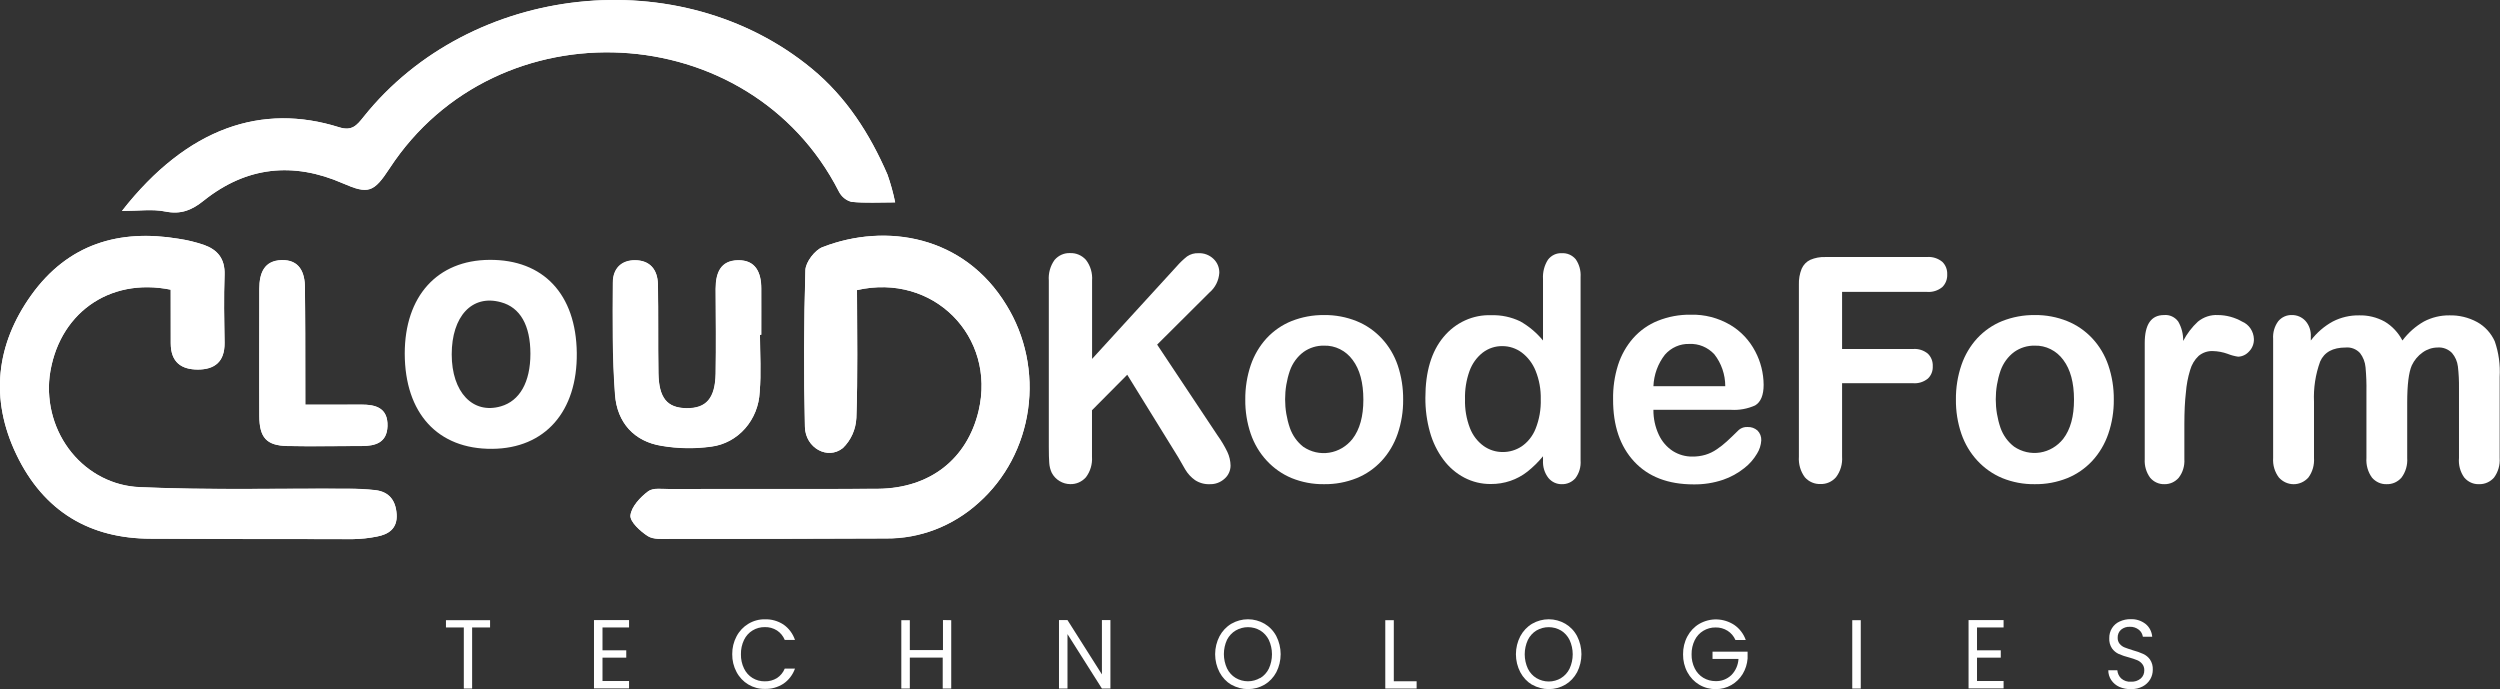 <svg width="185" height="51" viewBox="0 0 185 51" fill="none" xmlns="http://www.w3.org/2000/svg">
<rect x="0" y="0" width="185" height="51" fill="#333333" stroke="none"/>
<g clip-path="url(#clip0_2_6)">
<path d="M36.265 45.894V46.432H34.937V50.952H34.322V46.432H33.001V45.894H36.265Z" fill="white"/>
<path d="M44.585 46.432V48.123H46.343V48.666H44.585V50.395H46.55V50.941H43.955V45.886H46.55V46.432H44.585Z" fill="white"/>
<path d="M54.505 47.089C54.708 46.703 55.008 46.384 55.372 46.165C55.743 45.939 56.165 45.823 56.594 45.829C57.079 45.812 57.557 45.945 57.97 46.211C58.368 46.484 58.669 46.886 58.829 47.356H58.072C57.953 47.066 57.752 46.821 57.497 46.654C57.225 46.483 56.912 46.397 56.594 46.406C56.276 46.401 55.963 46.486 55.688 46.654C55.418 46.818 55.2 47.06 55.059 47.352C54.9 47.682 54.821 48.048 54.829 48.417C54.822 48.783 54.9 49.145 55.059 49.471C55.2 49.764 55.418 50.008 55.688 50.173C55.964 50.34 56.277 50.424 56.594 50.418C56.911 50.427 57.223 50.344 57.497 50.177C57.752 50.01 57.953 49.765 58.072 49.475H58.829C58.665 49.936 58.364 50.33 57.97 50.597C57.557 50.862 57.079 50.995 56.594 50.979C56.166 50.986 55.744 50.872 55.372 50.651C55.008 50.433 54.708 50.115 54.505 49.731C54.288 49.327 54.178 48.87 54.185 48.406C54.18 47.945 54.29 47.491 54.505 47.089Z" fill="white"/>
<path d="M70.391 45.894V50.952H69.761V48.662H67.327V50.952H66.697V45.894H67.327V48.104H69.78V45.883L70.391 45.894Z" fill="white"/>
<path d="M82.171 50.952H81.542L78.994 46.925V50.952H78.365V45.886H78.994L81.542 49.906V45.886H82.171V50.952Z" fill="white"/>
<path d="M91.121 50.674C90.754 50.455 90.452 50.136 90.247 49.75C90.033 49.34 89.92 48.881 89.92 48.414C89.92 47.946 90.033 47.487 90.247 47.077C90.452 46.693 90.754 46.374 91.121 46.157C91.497 45.94 91.919 45.826 92.349 45.826C92.778 45.826 93.201 45.94 93.577 46.157C93.942 46.372 94.244 46.689 94.447 47.074C94.658 47.484 94.768 47.943 94.768 48.41C94.768 48.876 94.658 49.335 94.447 49.746C94.243 50.13 93.942 50.449 93.577 50.666C93.2 50.882 92.778 50.994 92.349 50.994C91.92 50.994 91.497 50.882 91.121 50.666V50.674ZM93.253 50.181C93.527 50.018 93.75 49.773 93.894 49.479C94.047 49.148 94.126 48.785 94.126 48.417C94.126 48.05 94.047 47.687 93.894 47.356C93.75 47.065 93.53 46.822 93.26 46.657C92.982 46.495 92.669 46.41 92.35 46.41C92.032 46.41 91.719 46.495 91.441 46.657C91.17 46.817 90.948 47.054 90.8 47.341C90.647 47.672 90.567 48.034 90.567 48.402C90.567 48.77 90.647 49.133 90.8 49.463C90.943 49.758 91.164 50.002 91.437 50.166C91.715 50.329 92.028 50.415 92.347 50.415C92.665 50.415 92.979 50.329 93.257 50.166L93.253 50.181Z" fill="white"/>
<path d="M103.141 50.414H104.83V50.952H102.511V45.894H103.141V50.414Z" fill="white"/>
<path d="M113.378 50.674C113.012 50.455 112.71 50.136 112.505 49.75C112.291 49.34 112.178 48.881 112.178 48.414C112.178 47.946 112.291 47.487 112.505 47.077C112.71 46.693 113.012 46.374 113.378 46.157C113.755 45.94 114.177 45.826 114.607 45.826C115.036 45.826 115.459 45.94 115.835 46.157C116.2 46.372 116.502 46.689 116.705 47.074C116.916 47.484 117.026 47.943 117.026 48.41C117.026 48.876 116.916 49.335 116.705 49.746C116.501 50.13 116.2 50.449 115.835 50.666C115.458 50.882 115.036 50.994 114.607 50.994C114.178 50.994 113.755 50.882 113.378 50.666V50.674ZM115.511 50.181C115.784 50.017 116.005 49.773 116.148 49.479C116.301 49.148 116.381 48.785 116.381 48.417C116.381 48.05 116.301 47.687 116.148 47.356C116.004 47.065 115.785 46.822 115.515 46.657C115.236 46.495 114.923 46.41 114.605 46.41C114.286 46.41 113.973 46.495 113.695 46.657C113.425 46.822 113.205 47.065 113.062 47.356C112.909 47.687 112.829 48.05 112.829 48.417C112.829 48.785 112.909 49.148 113.062 49.479C113.204 49.773 113.426 50.017 113.699 50.181C113.977 50.345 114.29 50.431 114.608 50.431C114.927 50.431 115.24 50.345 115.518 50.181H115.511Z" fill="white"/>
<path d="M128.423 47.36C128.298 47.076 128.096 46.838 127.841 46.677C127.574 46.51 127.267 46.425 126.957 46.432C126.638 46.426 126.324 46.511 126.047 46.677C125.775 46.839 125.554 47.08 125.41 47.371C125.251 47.696 125.171 48.056 125.177 48.421C125.17 48.784 125.25 49.142 125.41 49.463C125.555 49.754 125.776 49.995 126.047 50.158C126.324 50.322 126.638 50.406 126.957 50.403C127.384 50.418 127.8 50.259 128.118 49.96C128.432 49.645 128.622 49.217 128.649 48.761H126.727V48.223H129.322V48.73C129.291 49.137 129.166 49.53 128.958 49.876C128.749 50.218 128.461 50.499 128.121 50.693C127.768 50.896 127.37 51 126.968 50.994C126.538 51 126.115 50.887 125.741 50.666C125.376 50.448 125.074 50.13 124.868 49.746C124.65 49.342 124.54 48.885 124.547 48.421C124.54 47.955 124.65 47.495 124.868 47.089C125.073 46.704 125.375 46.386 125.741 46.169C126.139 45.94 126.588 45.825 127.042 45.837C127.496 45.85 127.938 45.988 128.325 46.237C128.72 46.505 129.023 46.898 129.187 47.36H128.423Z" fill="white"/>
<path d="M137.696 45.894V50.952H137.067V45.894H137.696Z" fill="white"/>
<path d="M146.299 46.432V48.123H148.057V48.666H146.299V50.395H148.265V50.941H145.673V45.886H148.265V46.432H146.299Z" fill="white"/>
<path d="M156.824 50.826C156.588 50.721 156.384 50.549 156.235 50.33C156.09 50.117 156.013 49.862 156.013 49.601H156.682C156.702 49.83 156.802 50.044 156.963 50.2C157.165 50.38 157.427 50.467 157.69 50.445C157.953 50.463 158.212 50.379 158.418 50.208C158.502 50.134 158.569 50.041 158.614 49.935C158.659 49.83 158.68 49.716 158.677 49.601C158.683 49.43 158.629 49.262 158.524 49.131C158.426 49.01 158.301 48.916 158.16 48.856C157.959 48.775 157.754 48.706 157.545 48.65C157.284 48.586 157.028 48.499 156.781 48.391C156.586 48.301 156.417 48.16 156.289 47.982C156.141 47.759 156.069 47.49 156.086 47.219C156.081 46.959 156.151 46.703 156.286 46.486C156.423 46.267 156.62 46.095 156.85 45.993C157.112 45.871 157.396 45.811 157.683 45.818C158.075 45.805 158.459 45.93 158.775 46.173C158.914 46.286 159.029 46.428 159.113 46.59C159.197 46.753 159.248 46.931 159.263 47.116H158.571C158.54 46.912 158.436 46.729 158.28 46.604C158.086 46.45 157.846 46.371 157.603 46.383C157.371 46.372 157.143 46.447 156.959 46.596C156.876 46.669 156.81 46.761 156.766 46.865C156.723 46.969 156.703 47.082 156.708 47.196C156.702 47.36 156.755 47.521 156.857 47.646C156.956 47.764 157.081 47.855 157.221 47.91C157.367 47.971 157.585 48.039 157.832 48.12C158.095 48.189 158.351 48.28 158.6 48.391C158.797 48.481 158.969 48.623 159.099 48.803C159.248 49.026 159.321 49.295 159.306 49.566C159.306 49.812 159.242 50.052 159.121 50.261C158.986 50.488 158.795 50.672 158.568 50.792C158.299 50.933 158.002 51.003 157.701 50.994C157.401 51.006 157.102 50.948 156.824 50.826Z" fill="white"/>
<path d="M80.814 20.764V26.559L87.078 19.707C87.311 19.438 87.569 19.193 87.845 18.974C88.096 18.803 88.391 18.721 88.69 18.737C89.1 18.718 89.5 18.87 89.803 19.161C89.94 19.291 90.049 19.45 90.123 19.628C90.196 19.805 90.233 19.998 90.229 20.192C90.21 20.474 90.135 20.748 90.01 20.998C89.885 21.249 89.711 21.469 89.501 21.646L85.629 25.502L90.098 32.221C90.374 32.605 90.618 33.014 90.826 33.443C90.975 33.76 91.056 34.108 91.062 34.462C91.059 34.646 91.018 34.828 90.941 34.994C90.865 35.16 90.754 35.307 90.618 35.424C90.316 35.699 89.926 35.843 89.527 35.829C89.142 35.847 88.762 35.743 88.435 35.531C88.142 35.325 87.894 35.055 87.707 34.741C87.51 34.412 87.343 34.111 87.19 33.84L83.416 27.731L80.807 30.358V33.794C80.846 34.344 80.685 34.89 80.356 35.321C80.207 35.487 80.027 35.617 79.827 35.704C79.627 35.791 79.411 35.832 79.195 35.825C78.918 35.823 78.647 35.745 78.409 35.6C78.166 35.456 77.965 35.245 77.83 34.989C77.723 34.76 77.66 34.511 77.644 34.256C77.623 33.981 77.612 33.576 77.612 33.049V20.764C77.57 20.218 77.722 19.674 78.037 19.237C78.182 19.067 78.361 18.934 78.561 18.846C78.761 18.758 78.978 18.718 79.195 18.729C79.412 18.721 79.628 18.761 79.829 18.848C80.029 18.934 80.21 19.064 80.359 19.23C80.693 19.661 80.856 20.21 80.814 20.764Z" fill="white"/>
<path d="M103.833 29.572C103.842 30.435 103.704 31.294 103.425 32.106C103.17 32.852 102.767 33.533 102.242 34.103C101.721 34.664 101.09 35.1 100.394 35.382C99.622 35.69 98.802 35.842 97.977 35.829C97.158 35.841 96.344 35.688 95.579 35.378C94.882 35.088 94.253 34.646 93.731 34.081C93.21 33.517 92.809 32.842 92.555 32.103C92.278 31.291 92.141 30.434 92.151 29.572C92.142 28.699 92.28 27.832 92.558 27.01C92.812 26.271 93.212 25.596 93.73 25.029C94.252 24.47 94.882 24.036 95.579 23.757C96.345 23.455 97.159 23.305 97.977 23.314C98.803 23.302 99.623 23.455 100.394 23.765C101.094 24.048 101.729 24.487 102.253 25.051C102.777 25.615 103.18 26.291 103.432 27.033C103.706 27.848 103.842 28.707 103.833 29.572ZM100.889 29.572C100.889 28.317 100.625 27.34 100.099 26.64C99.851 26.298 99.529 26.024 99.16 25.84C98.791 25.655 98.386 25.565 97.977 25.578C97.437 25.567 96.907 25.731 96.46 26.048C95.999 26.392 95.648 26.874 95.451 27.43C94.981 28.799 94.981 30.298 95.451 31.667C95.644 32.223 95.989 32.708 96.441 33.061C97.01 33.449 97.695 33.605 98.365 33.498C99.036 33.392 99.647 33.031 100.081 32.484C100.622 31.782 100.891 30.811 100.889 29.572Z" fill="white"/>
<path d="M114.183 34.069V33.763C113.835 34.187 113.444 34.571 113.018 34.909C112.64 35.203 112.218 35.431 111.77 35.584C111.3 35.743 110.808 35.822 110.314 35.817C109.638 35.824 108.97 35.663 108.364 35.348C107.757 35.03 107.226 34.574 106.81 34.011C106.358 33.404 106.021 32.712 105.816 31.973C105.585 31.149 105.471 30.293 105.478 29.434C105.478 27.51 105.925 26.011 106.821 24.937C107.258 24.408 107.803 23.989 108.415 23.71C109.027 23.431 109.691 23.3 110.358 23.326C111.095 23.303 111.827 23.458 112.498 23.78C113.137 24.141 113.708 24.621 114.183 25.197V20.654C114.15 20.147 114.278 19.644 114.547 19.222C114.668 19.061 114.825 18.933 115.004 18.848C115.182 18.764 115.378 18.726 115.573 18.737C115.765 18.725 115.957 18.759 116.135 18.835C116.312 18.912 116.471 19.03 116.599 19.18C116.865 19.56 116.994 20.027 116.963 20.497V34.069C116.999 34.544 116.861 35.016 116.578 35.39C116.45 35.533 116.295 35.647 116.122 35.723C115.95 35.798 115.764 35.834 115.577 35.829C115.389 35.834 115.203 35.795 115.031 35.716C114.86 35.637 114.707 35.519 114.583 35.37C114.298 35.005 114.155 34.54 114.183 34.069ZM108.411 29.549C108.39 30.277 108.514 31.003 108.775 31.679C108.983 32.215 109.336 32.675 109.79 33.004C110.207 33.297 110.697 33.453 111.199 33.45C111.699 33.455 112.189 33.308 112.611 33.026C113.067 32.71 113.423 32.258 113.633 31.729C113.908 31.039 114.038 30.296 114.016 29.549C114.033 28.823 113.903 28.102 113.633 27.434C113.415 26.892 113.059 26.425 112.603 26.082C112.186 25.775 111.687 25.611 111.177 25.613C110.655 25.603 110.144 25.772 109.721 26.094C109.275 26.444 108.934 26.921 108.739 27.468C108.502 28.133 108.391 28.839 108.411 29.549Z" fill="white"/>
<path d="M128.103 30.327H122.353C122.347 30.968 122.484 31.601 122.753 32.175C122.985 32.673 123.347 33.092 123.798 33.382C124.231 33.652 124.727 33.792 125.232 33.786C125.556 33.791 125.88 33.747 126.193 33.656C126.492 33.567 126.777 33.431 127.037 33.252C127.302 33.074 127.553 32.877 127.79 32.66C128.02 32.45 128.318 32.164 128.682 31.805C128.865 31.656 129.094 31.582 129.326 31.599C129.591 31.587 129.85 31.68 130.054 31.858C130.149 31.952 130.223 32.066 130.271 32.192C130.319 32.319 130.341 32.455 130.334 32.591C130.312 32.94 130.204 33.277 130.021 33.569C129.776 33.984 129.457 34.347 129.082 34.638C128.607 35.017 128.074 35.31 127.506 35.504C126.801 35.741 126.063 35.856 125.323 35.844C123.438 35.844 121.972 35.28 120.927 34.153C119.881 33.025 119.362 31.491 119.369 29.549C119.354 28.689 119.477 27.834 119.733 27.017C119.97 26.275 120.354 25.593 120.861 25.017C121.367 24.451 121.989 24.013 122.681 23.738C123.454 23.429 124.277 23.276 125.104 23.288C126.135 23.258 127.154 23.521 128.052 24.051C128.831 24.514 129.47 25.196 129.897 26.021C130.292 26.773 130.503 27.617 130.509 28.476C130.509 29.239 130.298 29.755 129.876 30.003C129.316 30.252 128.71 30.363 128.103 30.327ZM122.353 28.579H127.67C127.669 27.716 127.382 26.881 126.859 26.216C126.619 25.958 126.33 25.757 126.011 25.625C125.691 25.493 125.349 25.434 125.006 25.452C124.669 25.441 124.334 25.506 124.023 25.643C123.712 25.78 123.433 25.986 123.205 26.246C122.687 26.906 122.388 27.725 122.353 28.579Z" fill="white"/>
<path d="M142.599 21.6H136.314V25.826H141.569C141.961 25.794 142.35 25.917 142.66 26.17C142.783 26.288 142.879 26.433 142.942 26.595C143.005 26.757 143.033 26.931 143.024 27.105C143.033 27.276 143.004 27.447 142.941 27.605C142.878 27.763 142.782 27.904 142.66 28.018C142.349 28.268 141.96 28.389 141.569 28.358H136.314V33.786C136.354 34.336 136.194 34.882 135.866 35.313C135.721 35.479 135.544 35.609 135.347 35.696C135.15 35.783 134.937 35.825 134.723 35.817C134.507 35.827 134.291 35.788 134.091 35.702C133.89 35.617 133.71 35.487 133.562 35.321C133.238 34.888 133.08 34.343 133.118 33.794V21.07C133.103 20.666 133.173 20.263 133.322 19.89C133.452 19.594 133.679 19.358 133.963 19.226C134.315 19.076 134.693 19.006 135.073 19.02H142.595C143.002 18.985 143.407 19.112 143.73 19.375C143.852 19.492 143.947 19.636 144.01 19.796C144.072 19.957 144.101 20.129 144.094 20.302C144.102 20.478 144.074 20.653 144.011 20.816C143.948 20.979 143.852 21.125 143.73 21.245C143.408 21.507 143.005 21.633 142.599 21.6Z" fill="white"/>
<path d="M156.421 29.572C156.43 30.435 156.292 31.294 156.013 32.106C155.758 32.852 155.355 33.533 154.83 34.103C154.308 34.663 153.678 35.099 152.981 35.382C152.21 35.69 151.39 35.842 150.565 35.829C149.745 35.841 148.931 35.688 148.167 35.378C147.47 35.088 146.84 34.646 146.319 34.081C145.798 33.517 145.397 32.842 145.142 32.103C144.865 31.291 144.729 30.434 144.738 29.572C144.728 28.699 144.866 27.832 145.146 27.01C145.399 26.27 145.798 25.595 146.318 25.029C146.84 24.47 147.47 24.036 148.167 23.757C148.933 23.455 149.746 23.305 150.565 23.314C151.39 23.302 152.211 23.455 152.981 23.765C153.682 24.048 154.316 24.486 154.84 25.05C155.364 25.614 155.765 26.291 156.017 27.033C156.294 27.847 156.43 28.707 156.421 29.572ZM153.476 29.572C153.476 28.317 153.213 27.34 152.687 26.64C152.439 26.298 152.117 26.024 151.748 25.84C151.379 25.655 150.974 25.565 150.565 25.578C150.025 25.567 149.495 25.731 149.047 26.048C148.587 26.392 148.236 26.874 148.039 27.43C147.569 28.799 147.569 30.298 148.039 31.667C148.237 32.221 148.585 32.701 149.04 33.049C149.609 33.438 150.293 33.593 150.964 33.487C151.635 33.381 152.245 33.02 152.679 32.473C153.213 31.778 153.479 30.811 153.476 29.572Z" fill="white"/>
<path d="M161.643 31.385V33.977C161.675 34.477 161.524 34.972 161.221 35.359C161.086 35.512 160.921 35.634 160.738 35.715C160.555 35.795 160.357 35.834 160.158 35.829C159.962 35.834 159.767 35.794 159.586 35.712C159.406 35.631 159.245 35.509 159.114 35.355C158.824 34.963 158.68 34.473 158.71 33.977V25.387C158.71 24.005 159.186 23.314 160.14 23.314C160.34 23.295 160.542 23.33 160.726 23.414C160.91 23.499 161.07 23.632 161.192 23.799C161.439 24.231 161.565 24.727 161.556 25.231C161.836 24.69 162.206 24.205 162.647 23.799C163.068 23.457 163.593 23.284 164.125 23.314C164.752 23.317 165.369 23.484 165.919 23.799C166.167 23.902 166.381 24.078 166.535 24.306C166.689 24.533 166.778 24.803 166.789 25.082C166.795 25.255 166.765 25.428 166.703 25.589C166.64 25.75 166.545 25.894 166.425 26.014C166.217 26.247 165.929 26.384 165.624 26.395C165.358 26.356 165.097 26.285 164.846 26.185C164.494 26.058 164.126 25.989 163.754 25.979C163.374 25.962 163.001 26.088 162.702 26.334C162.401 26.616 162.182 26.981 162.069 27.388C161.903 27.928 161.798 28.487 161.756 29.052C161.681 29.683 161.643 30.461 161.643 31.385Z" fill="white"/>
<path d="M178.133 29.797V33.889C178.17 34.412 178.019 34.931 177.71 35.344C177.572 35.502 177.403 35.627 177.215 35.711C177.027 35.794 176.823 35.835 176.619 35.829C176.414 35.837 176.21 35.798 176.021 35.714C175.833 35.63 175.664 35.504 175.527 35.344C175.225 34.928 175.079 34.41 175.116 33.889V28.984C175.127 28.382 175.105 27.78 175.05 27.182C175.017 26.796 174.875 26.429 174.643 26.128C174.507 25.981 174.342 25.868 174.159 25.797C173.977 25.726 173.781 25.698 173.587 25.716C172.63 25.716 171.997 26.059 171.691 26.754C171.346 27.702 171.191 28.714 171.236 29.728V33.889C171.272 34.409 171.125 34.924 170.821 35.336C170.681 35.492 170.512 35.617 170.324 35.702C170.136 35.787 169.934 35.831 169.73 35.831C169.525 35.831 169.323 35.787 169.135 35.702C168.947 35.617 168.778 35.492 168.638 35.336C168.327 34.927 168.175 34.411 168.212 33.889V25.082C168.179 24.608 168.315 24.139 168.594 23.765C168.719 23.618 168.872 23.501 169.045 23.423C169.217 23.345 169.404 23.308 169.591 23.314C169.777 23.309 169.962 23.344 170.135 23.417C170.308 23.49 170.465 23.599 170.596 23.738C170.735 23.893 170.843 24.076 170.912 24.277C170.982 24.477 171.011 24.69 171 24.902V25.197C171.444 24.612 172.001 24.132 172.634 23.788C173.235 23.481 173.897 23.327 174.566 23.337C175.228 23.318 175.883 23.477 176.469 23.799C177.021 24.129 177.474 24.613 177.78 25.197C178.213 24.62 178.755 24.142 179.37 23.792C179.949 23.488 180.589 23.332 181.237 23.337C181.957 23.316 182.671 23.487 183.311 23.834C183.879 24.148 184.335 24.646 184.611 25.254C184.903 26.094 185.027 26.988 184.975 27.88V33.889C185.011 34.412 184.862 34.93 184.556 35.344C184.415 35.503 184.242 35.629 184.051 35.712C183.86 35.796 183.653 35.835 183.446 35.829C183.241 35.836 183.036 35.796 182.848 35.711C182.659 35.626 182.49 35.498 182.354 35.336C182.057 34.922 181.918 34.406 181.965 33.889V28.713C181.973 28.182 181.946 27.651 181.885 27.124C181.841 26.751 181.688 26.4 181.448 26.12C181.307 25.977 181.138 25.866 180.953 25.797C180.768 25.727 180.571 25.699 180.374 25.716C179.985 25.72 179.605 25.845 179.283 26.075C178.935 26.317 178.655 26.651 178.471 27.044C178.245 27.563 178.133 28.481 178.133 29.797Z" fill="white"/>
<path d="M9.025 15.61C10.27 15.61 11.282 15.458 12.232 15.652C13.371 15.881 14.175 15.565 15.074 14.847C18.24 12.316 21.705 11.964 25.373 13.568C27.258 14.393 27.662 14.24 28.827 12.461C36.797 0.275 55.485 1.245 62.083 14.171C62.179 14.36 62.312 14.526 62.473 14.657C62.634 14.789 62.82 14.883 63.018 14.935C64.037 15.038 65.071 14.973 66.246 14.973C66.102 14.274 65.911 13.586 65.675 12.915C64.361 9.884 62.621 7.189 60.085 5.085C50.368 -2.932 34.835 -1.279 26.905 8.647C26.399 9.285 26.043 9.716 25.086 9.411C19.43 7.635 13.899 9.384 9.025 15.61Z" fill="white"/>
<path d="M63.418 21.467C69.081 20.176 73.718 24.902 72.411 30.408C71.567 33.966 68.823 36.134 64.976 36.165C59.841 36.207 54.706 36.165 49.567 36.188C49.021 36.188 48.344 36.069 47.962 36.352C47.384 36.783 46.721 37.497 46.652 38.131C46.605 38.604 47.38 39.314 47.929 39.658C48.348 39.929 48.996 39.868 49.538 39.868C54.876 39.868 60.213 39.858 65.551 39.837C68.07 39.865 70.513 38.928 72.422 37.203C74.401 35.444 75.701 32.989 76.079 30.297C76.458 27.605 75.889 24.861 74.478 22.578C71.345 17.42 65.551 16.469 60.874 18.287C60.31 18.504 59.623 19.39 59.604 19.989C59.488 23.858 59.476 27.726 59.568 31.595C59.608 33.153 61.257 34.057 62.378 33.153C62.974 32.575 63.331 31.774 63.371 30.923C63.484 27.796 63.418 24.662 63.418 21.467Z" fill="white"/>
<path d="M12.632 21.436V25.399C12.632 26.808 13.436 27.35 14.648 27.346C15.86 27.342 16.632 26.773 16.613 25.357C16.588 23.685 16.555 22.009 16.613 20.34C16.657 19.13 16.075 18.477 15.096 18.126C14.48 17.916 13.848 17.763 13.207 17.668C8.84 16.939 5.033 18.05 2.307 21.845C-0.295 25.491 -0.761 29.529 1.216 33.649C3.25 37.879 6.675 39.852 11.162 39.864C16.144 39.864 21.126 39.898 26.108 39.895C26.707 39.886 27.304 39.822 27.892 39.704C28.743 39.543 29.409 39.142 29.347 38.066C29.285 36.989 28.78 36.401 27.801 36.268C27.107 36.192 26.409 36.156 25.712 36.161C20.58 36.13 15.442 36.272 10.321 36.042C9.36 36.001 8.418 35.752 7.553 35.31C6.688 34.869 5.919 34.245 5.295 33.478C4.67 32.711 4.204 31.817 3.924 30.852C3.644 29.886 3.557 28.871 3.668 27.869C4.254 23.288 8.007 20.501 12.632 21.436Z" fill="white"/>
<path d="M56.238 24.773H56.34C56.34 23.627 56.34 22.482 56.34 21.337C56.34 20.192 55.91 19.249 54.626 19.268C53.341 19.287 52.966 20.195 52.966 21.39C52.966 23.479 52.992 25.571 52.966 27.663C52.93 29.488 52.271 30.232 50.823 30.217C49.374 30.201 48.763 29.453 48.73 27.625C48.694 25.429 48.73 23.23 48.69 21.035C48.665 19.951 48.104 19.271 46.998 19.268C45.961 19.268 45.367 19.917 45.36 20.913C45.36 23.681 45.313 26.456 45.52 29.213C45.677 31.301 46.951 32.672 48.949 32.996C50.175 33.206 51.425 33.225 52.657 33.053C53.608 32.926 54.486 32.452 55.137 31.713C55.788 30.974 56.17 30.019 56.216 29.014C56.336 27.605 56.238 26.185 56.238 24.773Z" fill="white"/>
<path d="M22.593 29.946C22.593 29.182 22.593 28.613 22.593 28.037C22.593 25.792 22.593 23.547 22.567 21.302C22.567 20.131 22.145 19.21 20.846 19.241C19.547 19.271 19.186 20.199 19.186 21.379C19.186 24.513 19.186 27.647 19.186 30.778C19.186 32.389 19.729 32.965 21.246 33C23.088 33.042 24.929 33 26.771 33C27.75 33 28.634 32.767 28.67 31.526C28.707 30.186 27.801 29.93 26.749 29.938C25.424 29.953 24.096 29.946 22.593 29.946Z" fill="white"/>
<path d="M9.025 15.61C13.899 9.384 19.43 7.635 25.082 9.418C26.043 9.72 26.399 9.288 26.902 8.655C34.832 -1.271 50.364 -2.924 60.081 5.093C62.629 7.185 64.357 9.892 65.671 12.923C65.905 13.593 66.093 14.279 66.235 14.977C65.06 14.977 64.026 15.041 63.007 14.938C62.809 14.887 62.623 14.793 62.462 14.661C62.301 14.53 62.168 14.364 62.072 14.175C55.485 1.245 36.797 0.275 28.827 12.461C27.662 14.24 27.258 14.393 25.373 13.568C21.705 11.964 18.24 12.316 15.074 14.847C14.193 15.565 13.371 15.881 12.232 15.652C11.282 15.458 10.27 15.61 9.025 15.61Z" fill="white"/>
<path d="M63.418 21.467C63.418 24.662 63.484 27.796 63.371 30.927C63.328 31.778 62.969 32.577 62.37 33.153C61.249 34.057 59.601 33.153 59.561 31.595C59.471 27.726 59.483 23.858 59.597 19.989C59.615 19.39 60.303 18.504 60.867 18.287C65.544 16.485 71.338 17.42 74.471 22.578C75.882 24.86 76.453 27.604 76.075 30.296C75.698 32.987 74.4 35.443 72.422 37.203C70.516 38.933 68.075 39.875 65.555 39.852C60.217 39.875 54.879 39.886 49.542 39.883C48.999 39.883 48.352 39.944 47.933 39.673C47.384 39.314 46.608 38.604 46.656 38.146C46.725 37.497 47.384 36.798 47.966 36.367C48.348 36.084 49.025 36.207 49.571 36.203C54.709 36.203 59.845 36.203 64.98 36.18C68.823 36.13 71.567 33.977 72.422 30.408C73.718 24.918 69.081 20.176 63.418 21.467Z" fill="white"/>
<path d="M12.632 21.436C8.006 20.501 4.254 23.288 3.668 27.869C3.555 28.872 3.641 29.889 3.92 30.855C4.199 31.822 4.666 32.717 5.29 33.486C5.915 34.254 6.684 34.879 7.55 35.321C8.416 35.763 9.359 36.013 10.321 36.054C15.442 36.283 20.58 36.142 25.712 36.172C26.409 36.168 27.107 36.203 27.801 36.279C28.78 36.401 29.293 37.043 29.355 38.066C29.416 39.089 28.754 39.543 27.899 39.704C27.311 39.822 26.714 39.886 26.116 39.895C21.133 39.895 16.151 39.895 11.169 39.864C6.685 39.864 3.257 37.879 1.223 33.649C-0.761 29.529 -0.295 25.491 2.315 21.845C5.04 18.027 8.844 16.939 13.214 17.668C13.855 17.763 14.487 17.916 15.103 18.126C16.082 18.477 16.664 19.13 16.621 20.34C16.559 22.009 16.592 23.685 16.621 25.357C16.639 26.773 15.893 27.342 14.655 27.346C13.418 27.35 12.639 26.808 12.639 25.399L12.632 21.436Z" fill="white"/>
<path d="M56.238 24.773C56.238 26.185 56.336 27.605 56.216 29.003C56.169 30.009 55.784 30.965 55.13 31.704C54.477 32.442 53.596 32.914 52.642 33.038C51.41 33.21 50.161 33.191 48.934 32.981C46.936 32.656 45.659 31.286 45.506 29.197C45.298 26.441 45.327 23.666 45.346 20.898C45.346 19.901 45.946 19.245 46.983 19.252C48.075 19.252 48.65 19.936 48.676 21.02C48.727 23.215 48.676 25.414 48.716 27.609C48.748 29.457 49.363 30.186 50.808 30.201C52.253 30.217 52.915 29.472 52.952 27.647C52.992 25.555 52.97 23.448 52.952 21.375C52.952 20.18 53.316 19.271 54.611 19.252C55.907 19.233 56.318 20.123 56.325 21.322C56.333 22.52 56.325 23.612 56.325 24.758L56.238 24.773Z" fill="white"/>
<path d="M22.593 29.946C24.096 29.946 25.424 29.946 26.756 29.946C27.808 29.946 28.714 30.194 28.678 31.534C28.641 32.775 27.757 33.007 26.778 33.007C24.936 33.007 23.095 33.046 21.253 33.007C19.736 32.973 19.205 32.397 19.194 30.785C19.168 27.655 19.194 24.521 19.194 21.387C19.194 20.203 19.558 19.294 20.853 19.26C22.149 19.226 22.564 20.146 22.564 21.318C22.593 23.562 22.582 25.807 22.589 28.052C22.596 28.632 22.593 29.174 22.593 29.946Z" fill="white"/>
<path d="M36.222 19.23C32.357 19.252 29.951 21.921 29.951 26.166C29.959 30.579 32.39 33.248 36.426 33.214C40.334 33.183 42.733 30.453 42.682 26.113C42.631 21.772 40.207 19.199 36.222 19.23ZM37.066 30.068C34.992 30.671 33.427 29.029 33.427 26.223C33.427 23.418 34.923 21.772 37.066 22.364C38.5 22.746 39.25 24.082 39.25 26.181C39.25 28.281 38.456 29.667 37.066 30.068Z" fill="white"/>
</g>
<defs>
<clipPath id="clip0_2_6">
<rect width="185" height="51" fill="white"/>
</clipPath>
</defs>
</svg>
